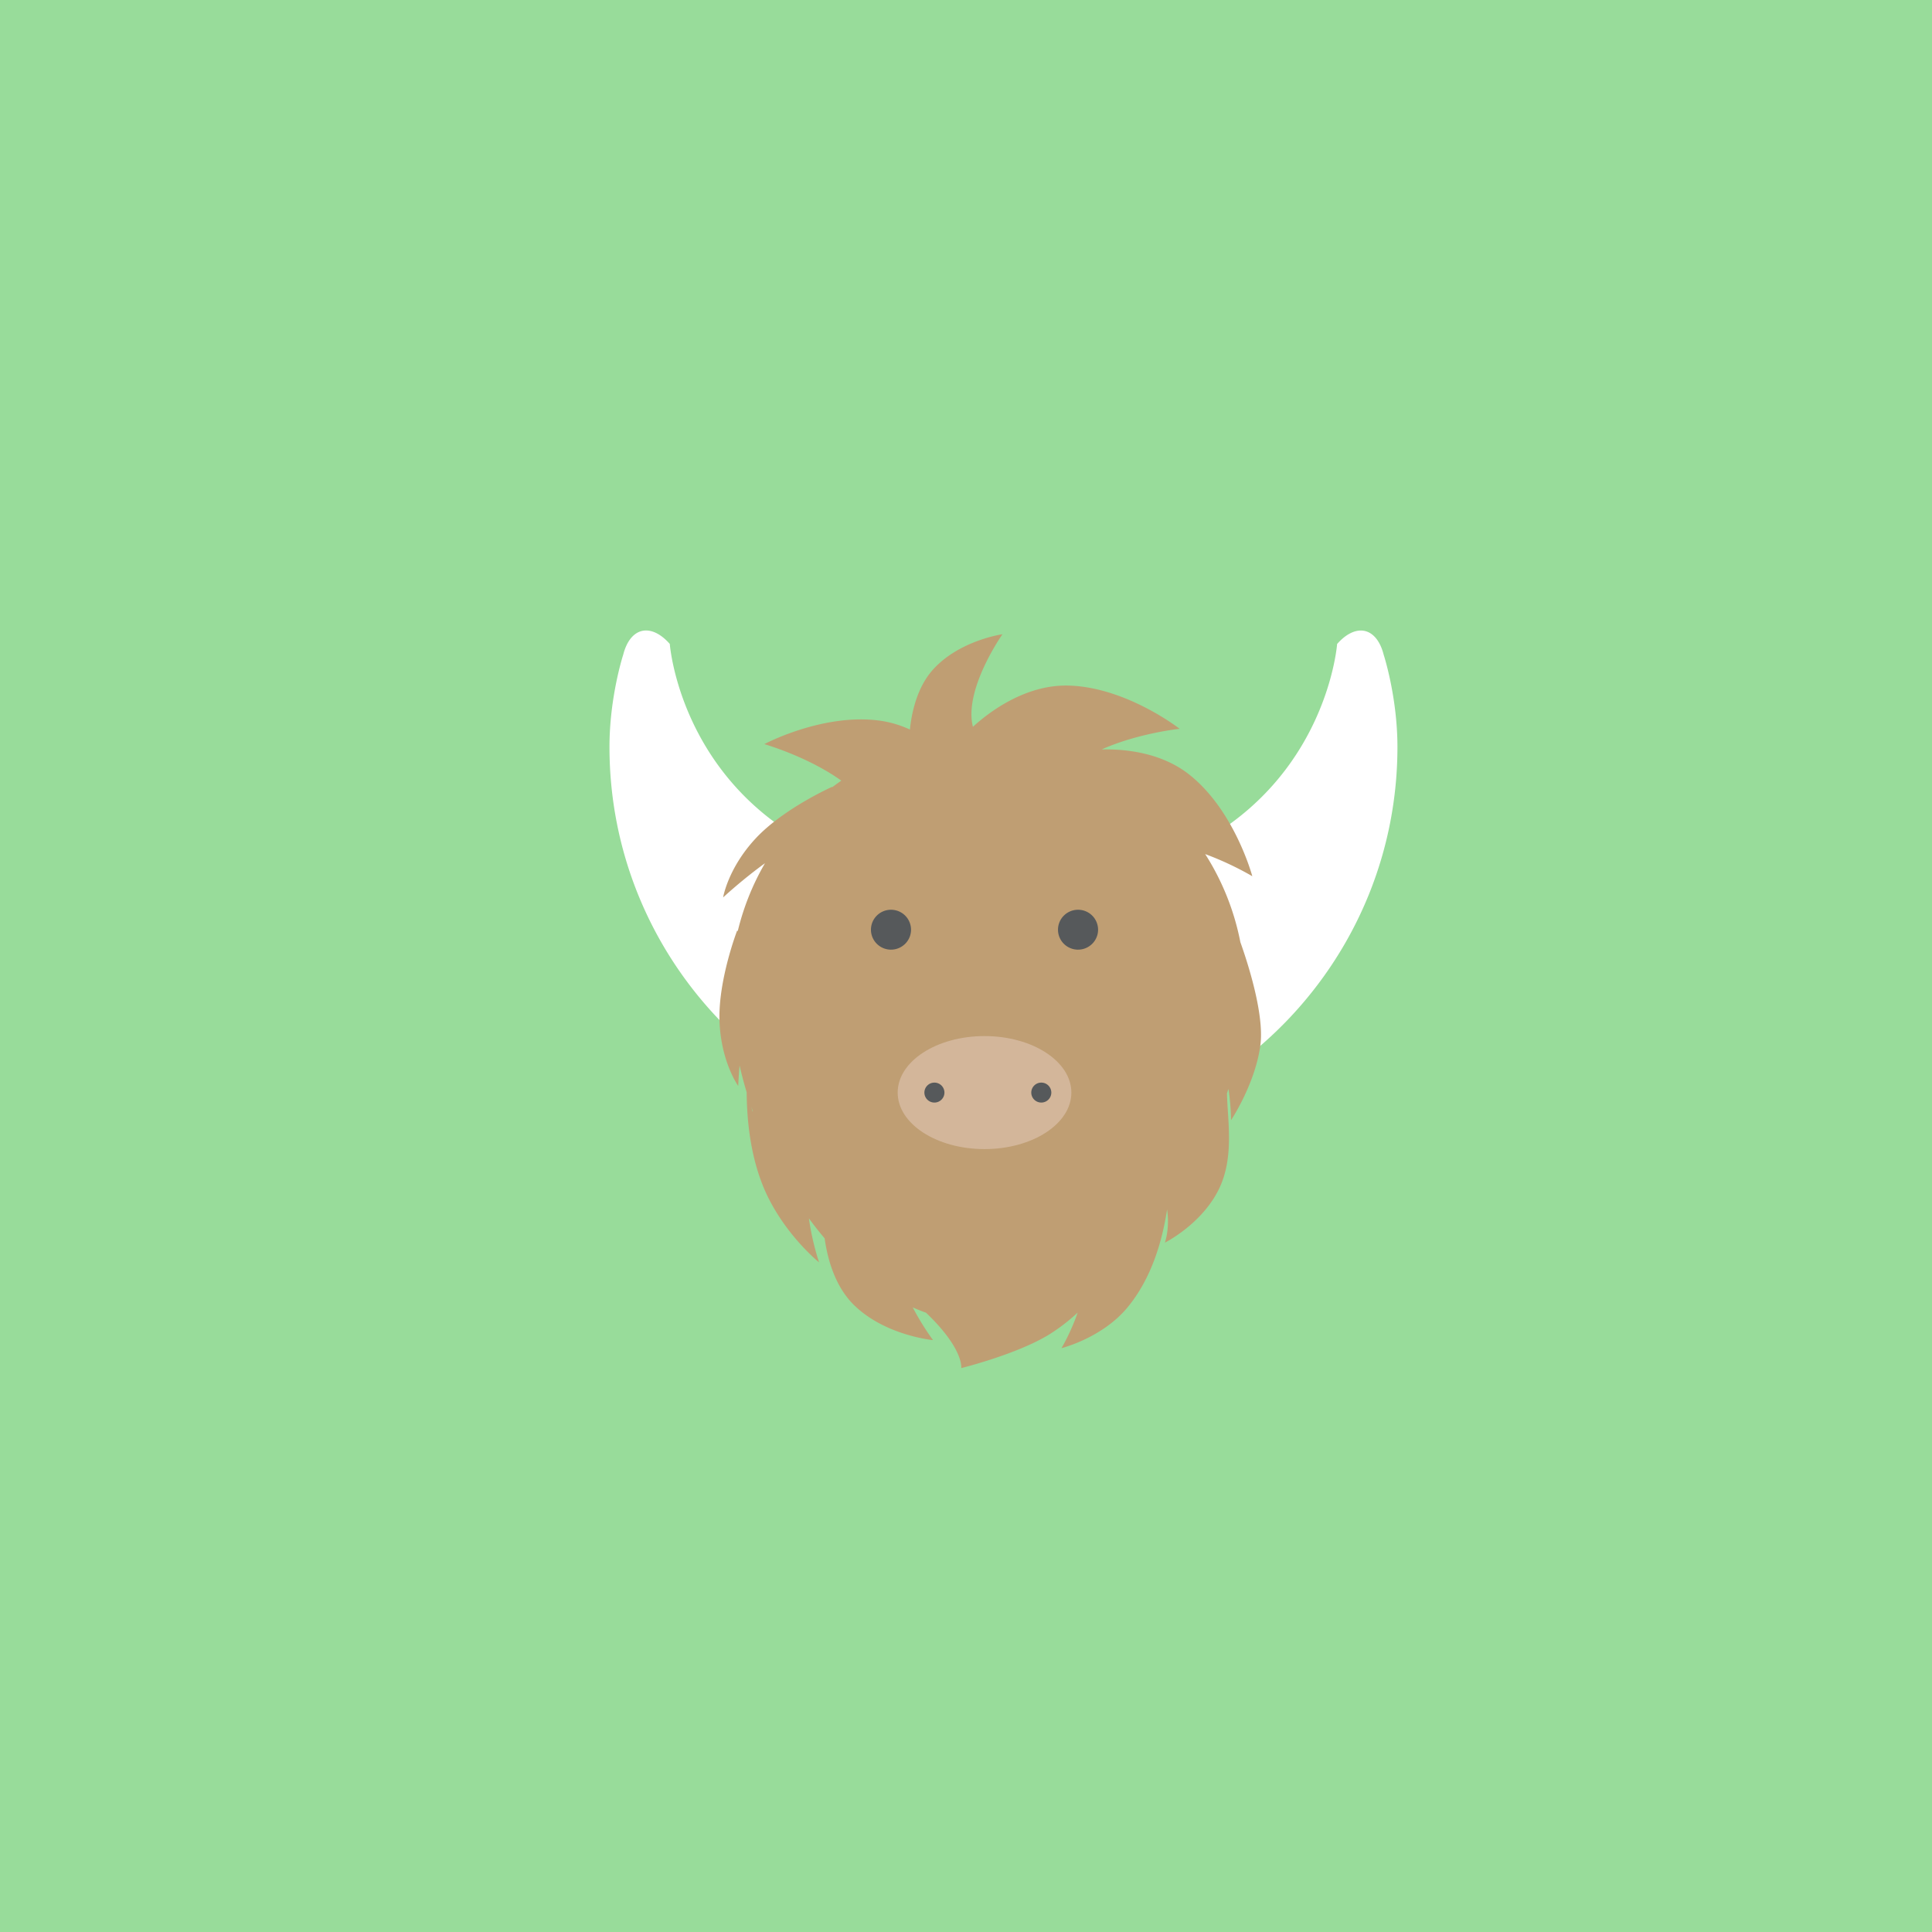 <svg xmlns="http://www.w3.org/2000/svg" width="192" height="192" fill="none">
  <rect width="100%" height="100%" fill="#98DC9A" />
  <path fill="#fff" fill-rule="evenodd"
    d="M102.086 113.448c20.551-1.384 36.79-18.414 36.79-39.219 0-4.98-1.365-9.153-1.365-9.153-.698-2.75-2.746-3.207-4.63-1.078 0 0-1.749 24.1-33.159 24.1S66.563 63.993 66.563 63.993c-1.883-2.13-3.932-1.671-4.63 1.077 0 0-1.364 4.173-1.364 9.154 0 20.662 16.017 37.601 36.368 39.188a22.61 22.61 0 0 0 2.442.127c.218 0 .435-.002.652-.005.735 0 1.409-.029 2.055-.086Z"
    clip-rule="evenodd" />
  <path fill="#BF9E73" fill-rule="evenodd"
    d="M75.957 73.95s4.334 1.243 7.65 3.63c-.304.21-.603.427-.898.65l-.021-.032s-4.832 2.153-7.596 5.129c-2.763 2.976-3.229 5.858-3.229 5.858s1.866-1.739 4.16-3.4a25.21 25.21 0 0 0-2.701 6.728l-.073-.014s-1.895 4.939-1.745 8.997c.15 4.059 1.86 6.426 1.86 6.426s.028-.817.134-2.034c.203.886.438 1.775.706 2.663.018 2.444.286 6.799 2.192 10.563 1.985 3.921 5.006 6.341 5.006 6.341s-.683-1.961-1.012-4.372c.5.685 1.022 1.347 1.562 1.983.262 1.898.965 4.666 2.837 6.548 3.1 3.116 7.935 3.564 7.935 3.564s-1.033-1.361-2.015-3.25c.434.194.874.37 1.319.528 3.79 3.621 3.498 5.504 3.498 5.504s5.525-1.367 8.732-3.335a18.494 18.494 0 0 0 2.839-2.181c-.69 2.012-1.61 3.535-1.61 3.535s4.034-.997 6.558-4.043c2.419-2.921 3.468-6.663 3.94-9.74.282 1.927-.22 3.298-.22 3.298s3.743-1.866 5.422-5.433c1.168-2.482.991-5.248.838-7.633a42.074 42.074 0 0 1-.09-1.766l.147-.45c.262 1.737.257 3.111.257 3.111s2.39-3.578 2.913-7.43c.422-3.112-1.306-8.361-1.986-10.265a25.206 25.206 0 0 0-3.495-8.749 30.8 30.8 0 0 1 4.681 2.198s-1.73-6.478-6.218-10.064c-2.799-2.236-6.419-2.588-8.747-2.535 3.593-1.614 7.745-2.05 7.745-2.05s-5.28-4.133-11.022-4.296c-4.367-.124-8.022 2.726-9.522 4.097l-.008-.031c-.908-3.714 2.945-9.168 2.945-9.168s-4.205.588-6.843 3.445c-1.649 1.785-2.185 4.353-2.356 6.027a10.504 10.504 0 0 0-2.869-.867c-5.682-.837-11.6 2.315-11.6 2.315Zm-1.298 36.017c.054.161.11.322.167.482l-.039.001-.128-.483Z"
    clip-rule="evenodd" />
  <path fill="#D3B69A" fill-rule="evenodd"
    d="M97.84 114.196c4.767 0 8.631-2.514 8.631-5.616 0-3.101-3.864-5.616-8.63-5.616-4.767 0-8.63 2.515-8.63 5.616 0 3.102 3.863 5.616 8.63 5.616Z"
    clip-rule="evenodd" />
  <path fill="#56595B" fill-rule="evenodd"
    d="M88.546 94.375c1.1 0 1.992-.888 1.992-1.982a1.987 1.987 0 0 0-1.992-1.982c-1.1 0-1.991.887-1.991 1.982 0 1.094.891 1.982 1.991 1.982Zm18.588 0c1.1 0 1.992-.888 1.992-1.982a1.987 1.987 0 0 0-1.992-1.982c-1.1 0-1.991.887-1.991 1.982 0 1.094.891 1.982 1.991 1.982Zm-14.273 15.196c.55 0 .996-.443.996-.991a.994.994 0 0 0-.996-.991.994.994 0 0 0-.996.991c0 .548.446.991.996.991Zm10.622 0c.55 0 .996-.443.996-.991a.994.994 0 0 0-.996-.991.994.994 0 0 0-.996.991c0 .548.446.991.996.991Z"
    clip-rule="evenodd" />
</svg>

